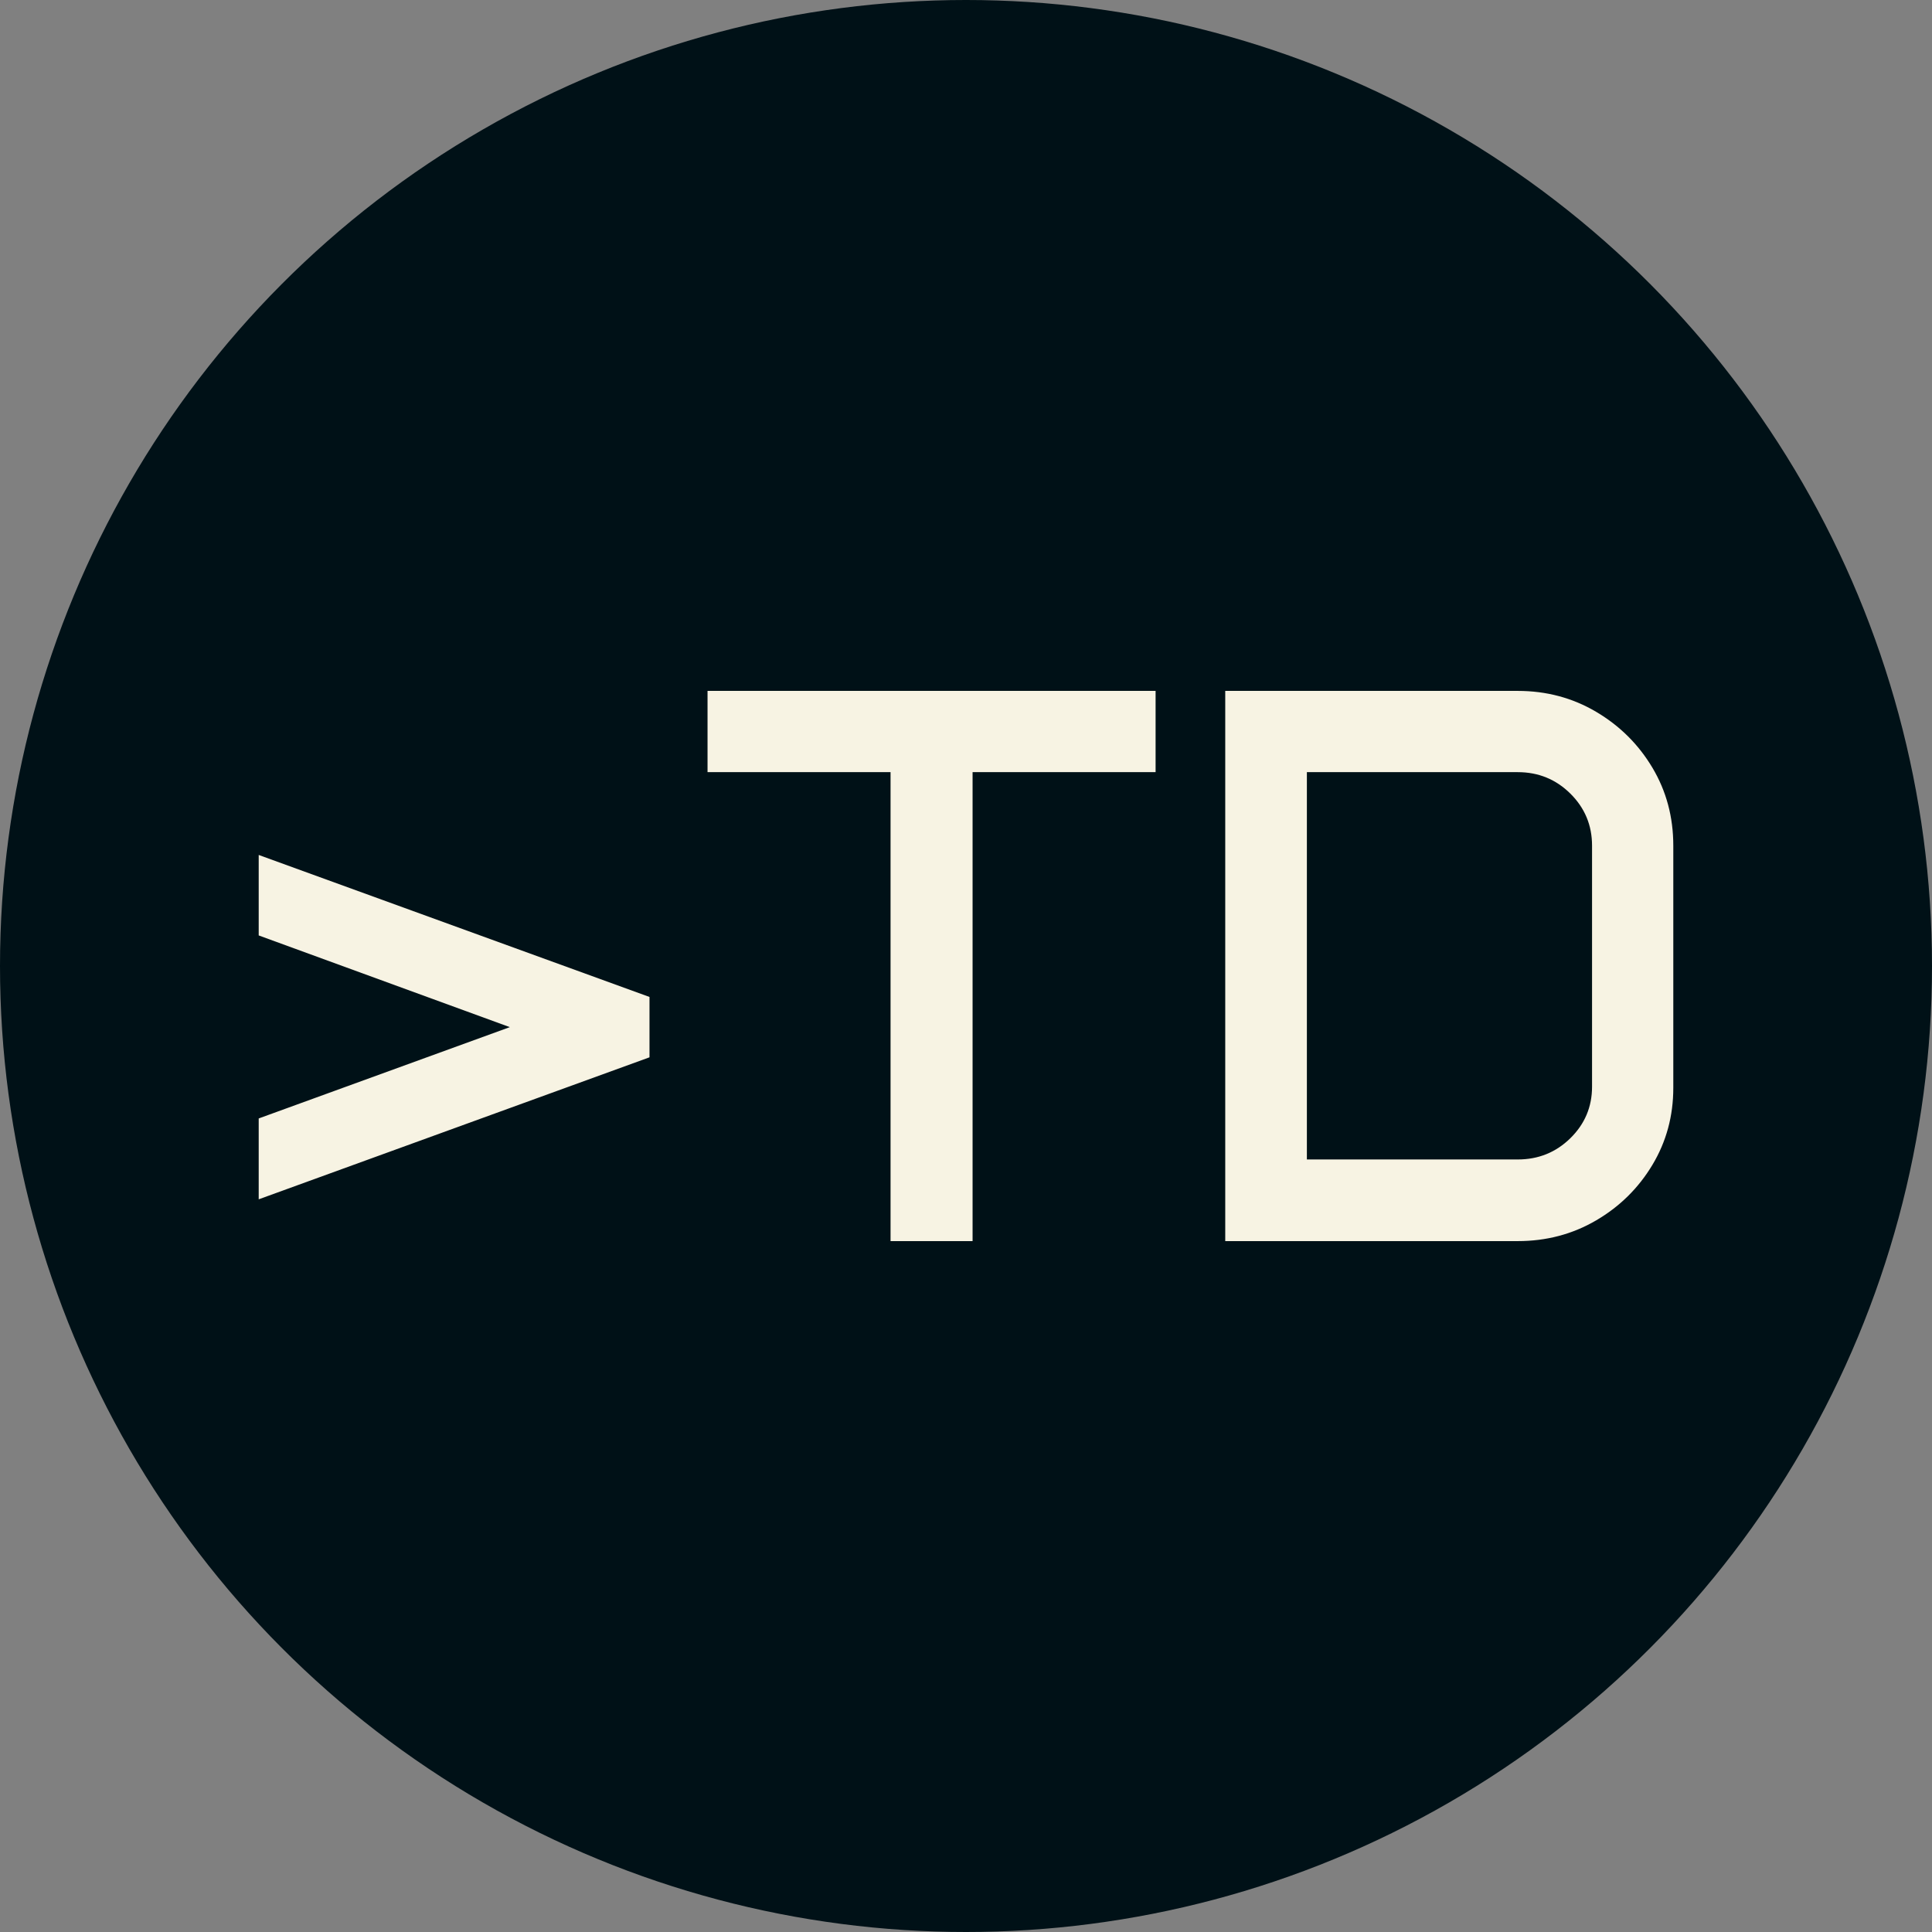 <svg xmlns="http://www.w3.org/2000/svg" viewBox="0 0 512 512"><rect x="0" y="0" width="512" height="512" fill="#808080" stroke="none"/><circle cx="256" cy="256" r="256" fill="#001117"/><path d="M11.279-11.074L11.279-32.505L77.827-56.704L11.279-81.006L11.279-102.334L114.844-64.702L114.844-48.706L11.279-11.074ZM130.225-124.277L130.225-145.811L248.965-145.811L248.965-124.277L200.464-124.277L200.464 0L178.726 0L178.726-124.277L130.225-124.277ZM267.422 0L267.422-145.811L344.941-145.811Q356.323-145.811 365.706-140.273Q375.088-134.736 380.625-125.457Q386.162-116.177 386.162-104.795L386.162-104.795L386.162-40.605Q386.162-29.429 380.625-20.200Q375.088-10.972 365.706-5.486Q356.323 0 344.941 0L344.941 0L267.422 0ZM289.058-21.636L344.941-21.636Q353.145-21.636 358.887-27.275Q364.629-32.915 364.629-40.913L364.629-40.913L364.629-104.795Q364.629-112.896 358.887-118.586Q353.145-124.277 344.941-124.277L344.941-124.277L289.058-124.277L289.058-21.636Z" fill="#f7f3e3" transform="translate(57.28, 328.906)"/></svg>